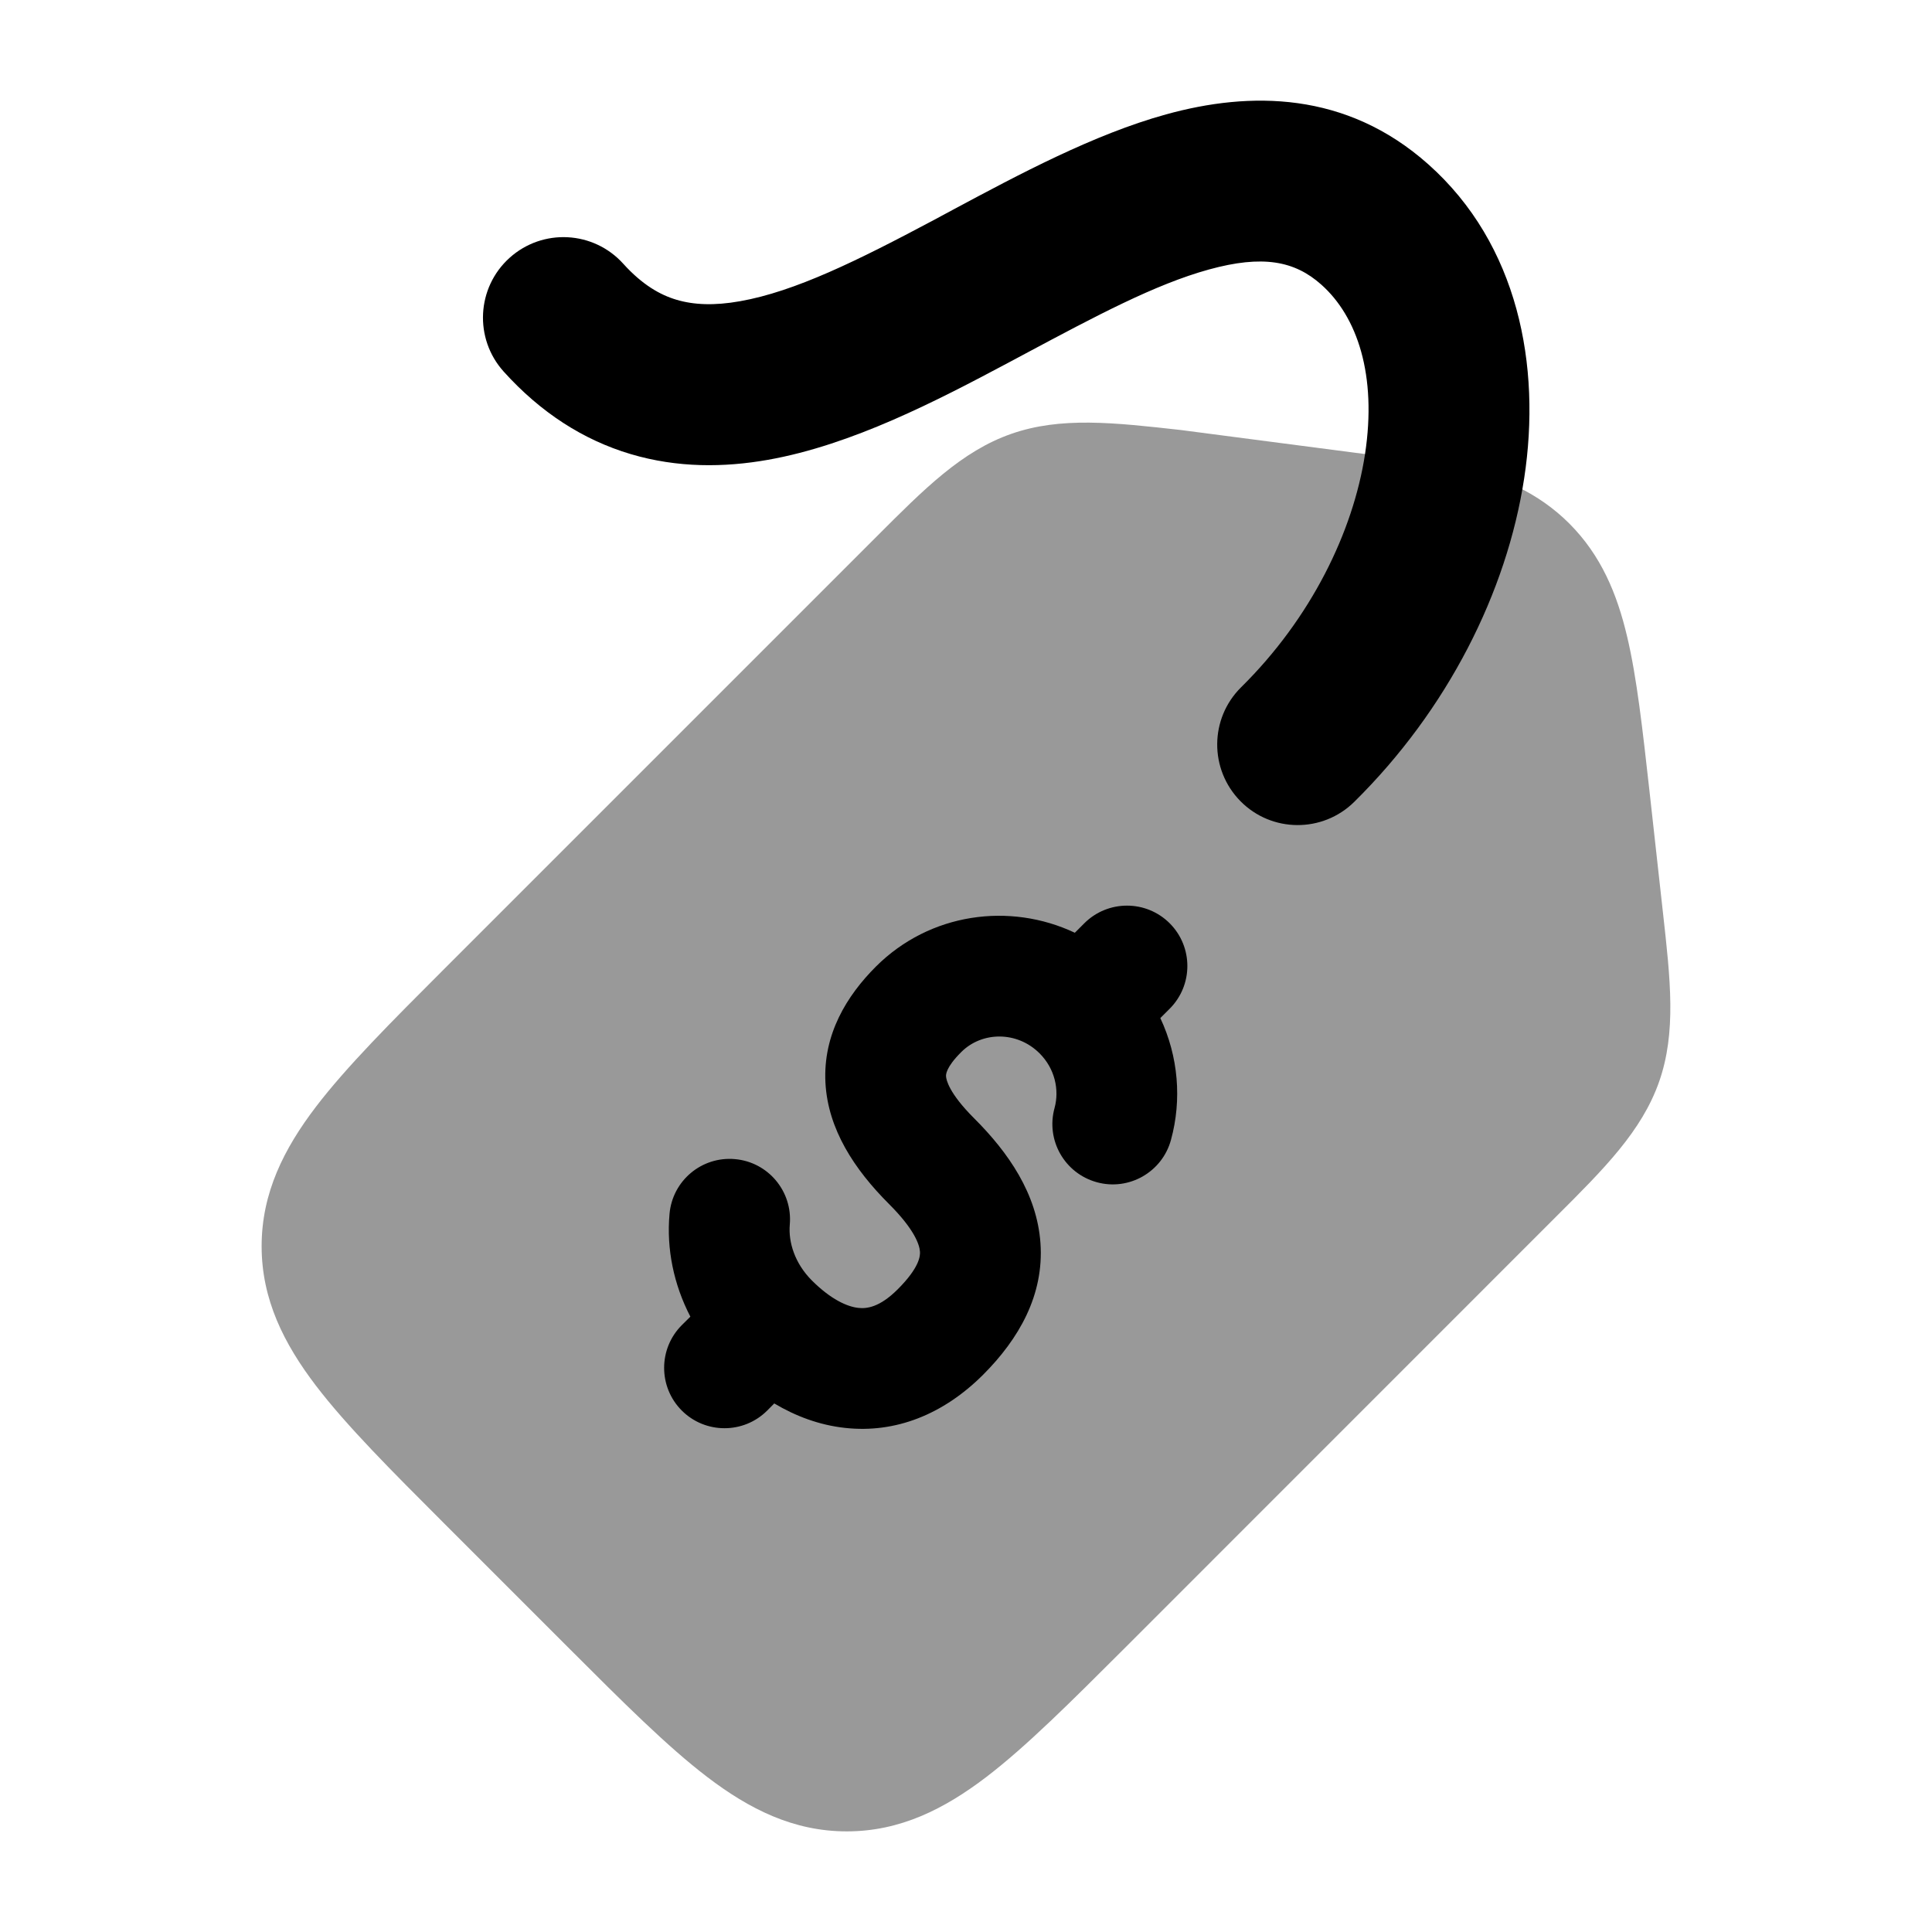 <svg width="24" height="24" viewBox="0 0 24 24" xmlns="http://www.w3.org/2000/svg">
<path fill-rule="evenodd" clip-rule="evenodd" d="M14.485 1.421C15.527 1.133 16.721 1.131 17.744 2.042C18.859 3.035 19.148 4.54 18.934 5.941C18.718 7.356 17.982 8.817 16.823 9.961C16.43 10.349 15.796 10.345 15.409 9.952C15.021 9.558 15.025 8.925 15.418 8.537C16.285 7.681 16.809 6.608 16.957 5.64C17.106 4.659 16.861 3.934 16.414 3.536C16.082 3.24 15.685 3.164 15.017 3.348C14.347 3.533 13.612 3.926 12.739 4.392C12.672 4.428 12.604 4.464 12.535 4.501C11.643 4.976 10.586 5.527 9.54 5.712C8.997 5.808 8.417 5.814 7.835 5.641C7.246 5.466 6.716 5.125 6.257 4.616C5.887 4.205 5.92 3.573 6.33 3.203C6.741 2.833 7.373 2.866 7.743 3.277C7.979 3.538 8.201 3.664 8.405 3.724C8.617 3.787 8.872 3.799 9.192 3.742C9.874 3.622 10.654 3.237 11.595 2.736C11.674 2.693 11.755 2.65 11.837 2.606C12.653 2.169 13.587 1.669 14.485 1.421Z" fill="currentColor"/>
<path opacity="0.4" d="M18.11 5.791C18.637 5.918 19.107 6.116 19.495 6.504C19.889 6.899 20.088 7.376 20.214 7.913C20.334 8.421 20.404 9.056 20.489 9.814L20.657 11.33C20.751 12.17 20.825 12.825 20.61 13.438C20.394 14.052 19.928 14.518 19.33 15.114L13.966 20.479L13.966 20.479C13.301 21.143 12.749 21.695 12.253 22.074C11.73 22.473 11.181 22.75 10.519 22.75C9.856 22.75 9.308 22.473 8.785 22.074C8.288 21.695 7.736 21.143 7.072 20.479L7.072 20.479L5.521 18.928L5.521 18.928C4.856 18.263 4.305 17.711 3.926 17.215C3.527 16.692 3.25 16.143 3.25 15.481C3.25 14.819 3.527 14.27 3.926 13.747C4.305 13.251 4.856 12.699 5.521 12.034L10.784 6.771L10.885 6.67C11.482 6.072 11.947 5.605 12.561 5.39C13.175 5.175 13.83 5.248 14.67 5.342L18.11 5.791Z" fill="currentColor"/>
<path fill-rule="evenodd" clip-rule="evenodd" d="M14.531 11.47C14.823 11.763 14.823 12.238 14.53 12.531L14.414 12.647C14.638 13.123 14.683 13.662 14.546 14.161C14.437 14.56 14.024 14.796 13.625 14.686C13.225 14.576 12.99 14.164 13.1 13.764C13.162 13.536 13.103 13.274 12.914 13.085C12.633 12.805 12.197 12.813 11.941 13.069C11.746 13.263 11.751 13.353 11.752 13.37L11.752 13.37C11.754 13.412 11.787 13.579 12.102 13.893C12.526 14.316 12.882 14.829 12.925 15.443C12.97 16.087 12.658 16.632 12.212 17.078C11.717 17.572 11.122 17.807 10.498 17.738C10.176 17.703 9.882 17.591 9.618 17.434L9.53 17.523C9.237 17.815 8.762 17.815 8.469 17.522C8.177 17.229 8.177 16.754 8.47 16.461L8.576 16.356C8.369 15.957 8.278 15.514 8.317 15.08C8.353 14.667 8.717 14.362 9.13 14.399C9.542 14.435 9.847 14.799 9.811 15.212C9.792 15.43 9.873 15.694 10.085 15.906C10.321 16.142 10.524 16.232 10.662 16.247C10.766 16.259 10.927 16.241 11.152 16.016C11.425 15.743 11.432 15.599 11.428 15.547C11.422 15.465 11.364 15.276 11.042 14.955C10.612 14.525 10.285 14.027 10.254 13.451C10.222 12.849 10.52 12.368 10.881 12.007C11.552 11.338 12.545 11.206 13.352 11.587L13.47 11.469C13.763 11.177 14.238 11.177 14.531 11.47Z" fill="currentColor"/>
</svg>
